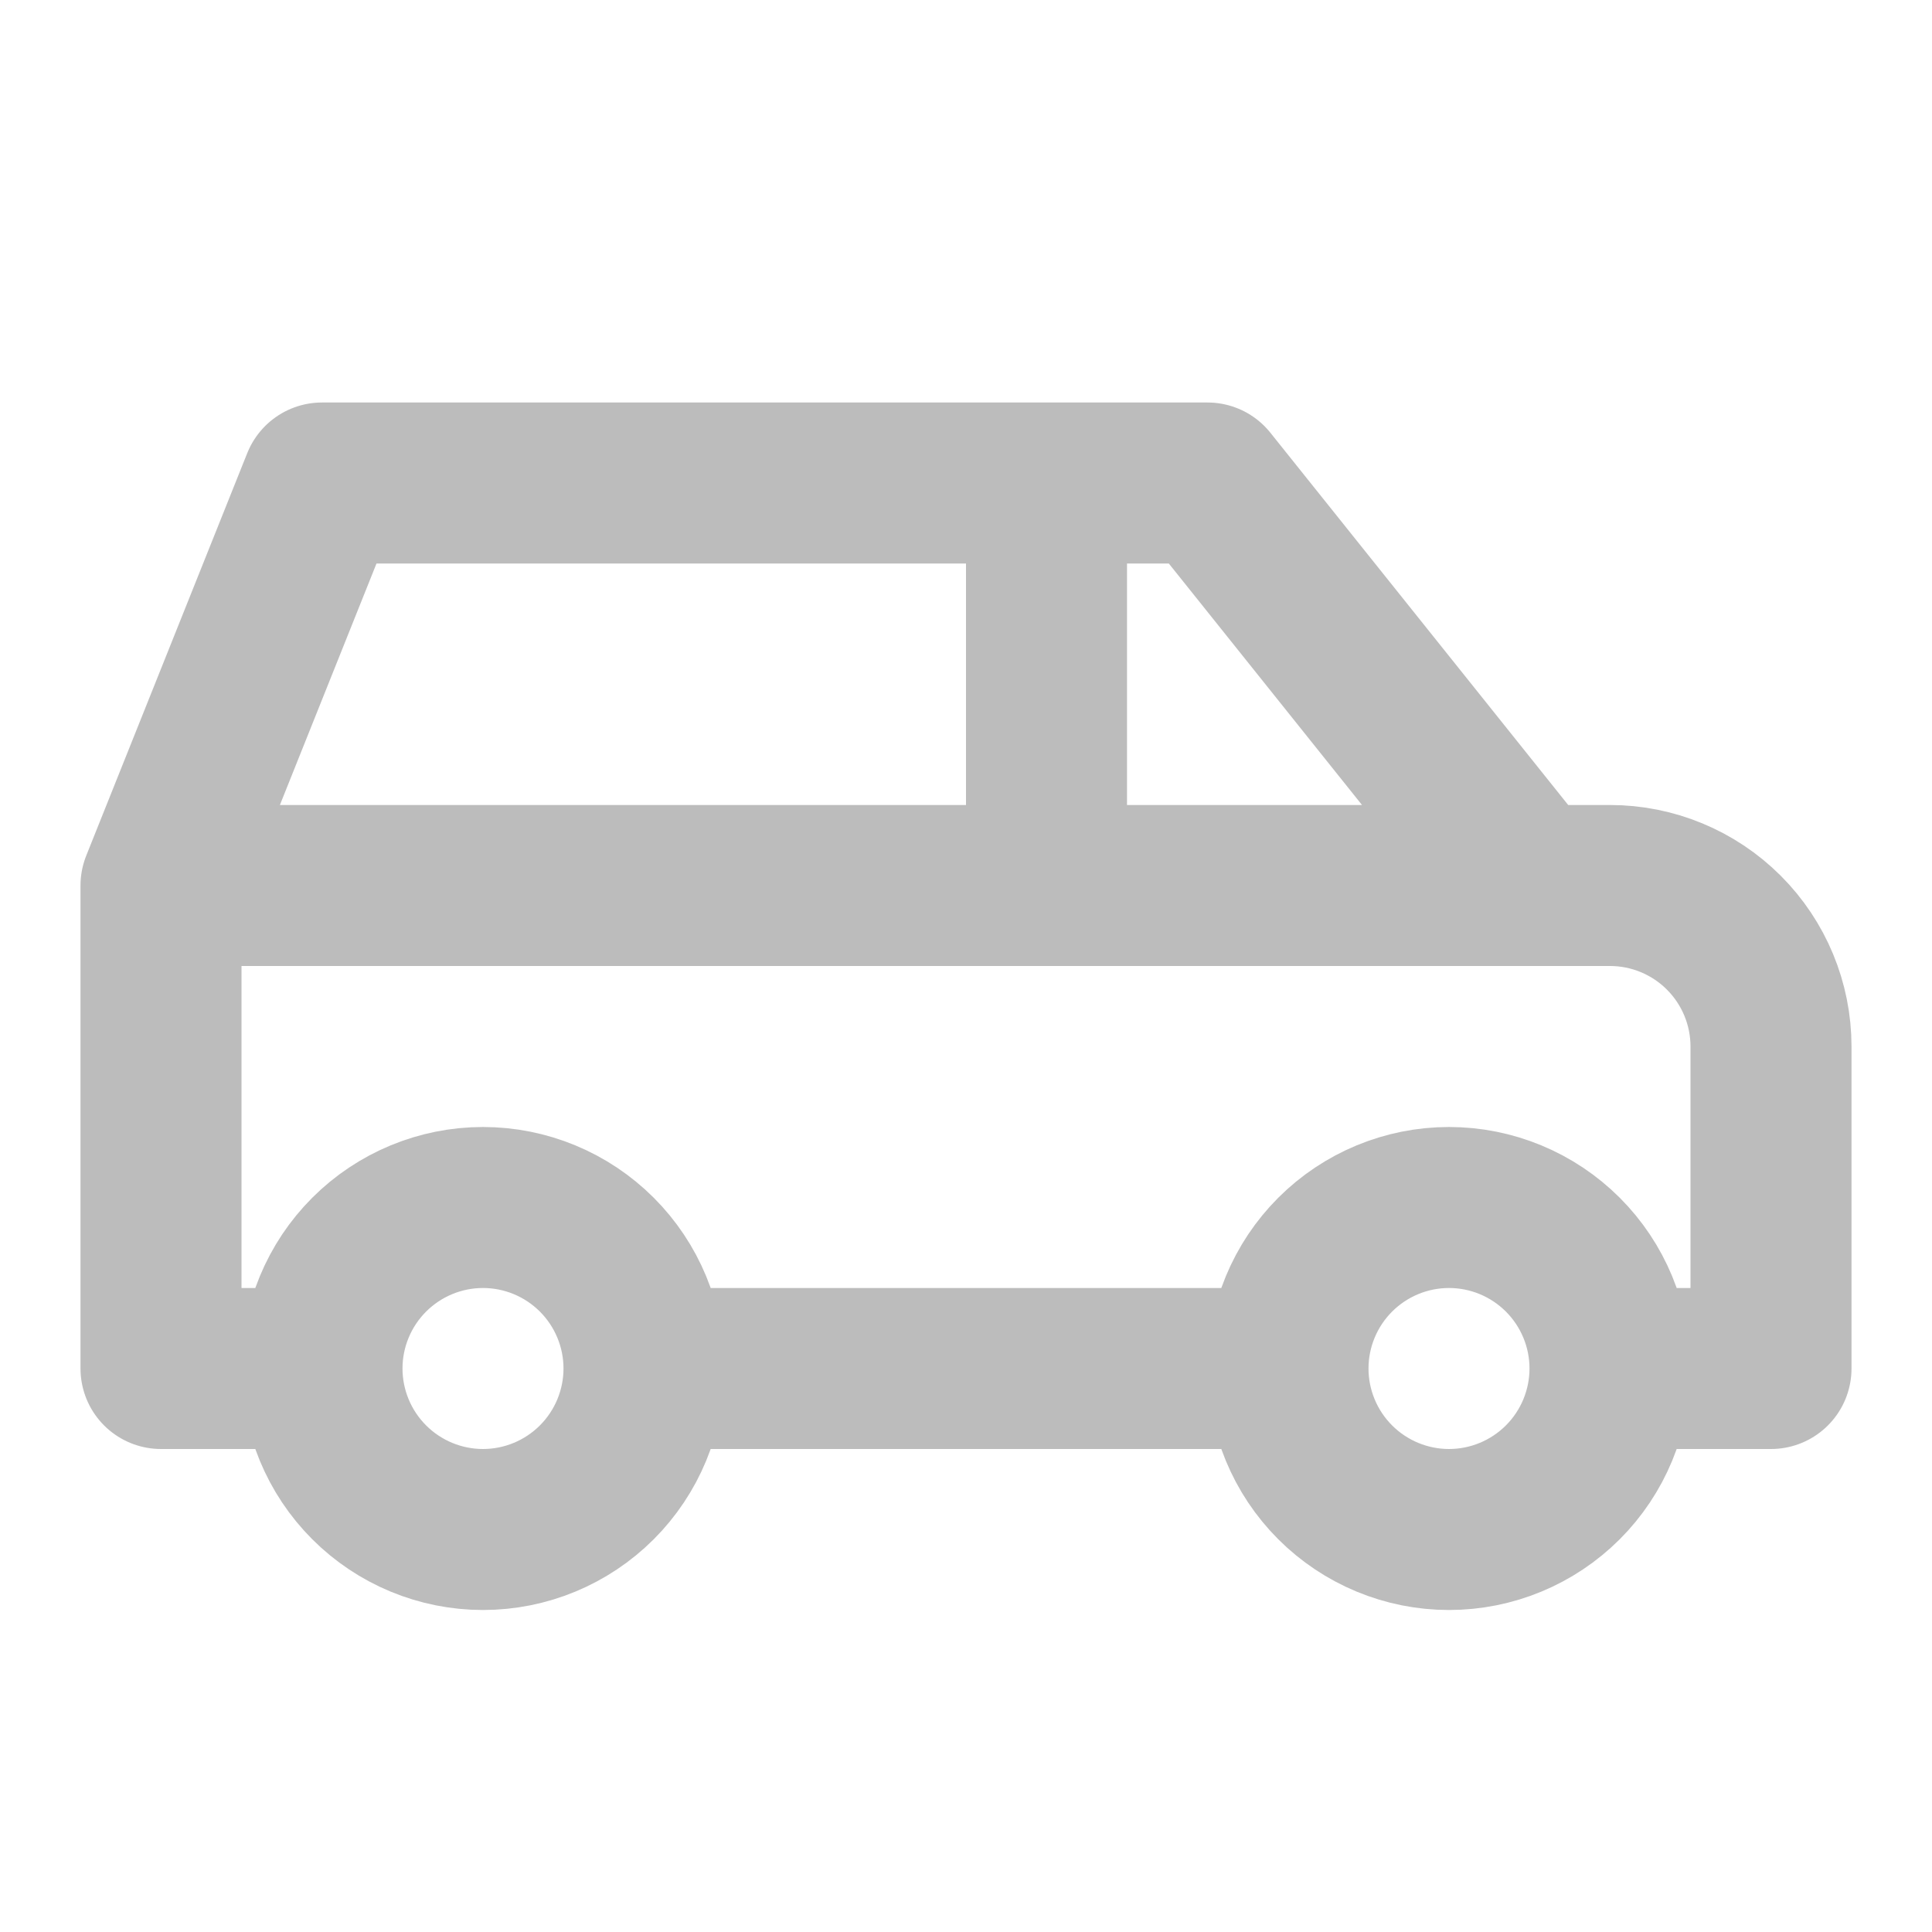 <svg width="24" height="24" viewBox="0 0 24 24" fill="none" xmlns="http://www.w3.org/2000/svg">
<g id="Icons / car">
<path id="Vector" d="M4 17C4 17.53 4.211 18.039 4.586 18.414C4.961 18.789 5.47 19 6 19C6.53 19 7.039 18.789 7.414 18.414C7.789 18.039 8 17.53 8 17M4 17C4 16.47 4.211 15.961 4.586 15.586C4.961 15.211 5.47 15 6 15C6.53 15 7.039 15.211 7.414 15.586C7.789 15.961 8 16.47 8 17M4 17H2V11M8 17H16M16 17C16 17.53 16.211 18.039 16.586 18.414C16.961 18.789 17.47 19 18 19C18.53 19 19.039 18.789 19.414 18.414C19.789 18.039 20 17.53 20 17M16 17C16 16.47 16.211 15.961 16.586 15.586C16.961 15.211 17.47 15 18 15C18.53 15 19.039 15.211 19.414 15.586C19.789 15.961 20 16.47 20 17M20 17H22V13C22 12.47 21.789 11.961 21.414 11.586C21.039 11.211 20.53 11 20 11H19M2 11L4 6H15L19 11M2 11H19M13 11V6" stroke="#BCBCBC" stroke-width="2" stroke-linecap="round" stroke-linejoin="round"/>
</g>
</svg>
